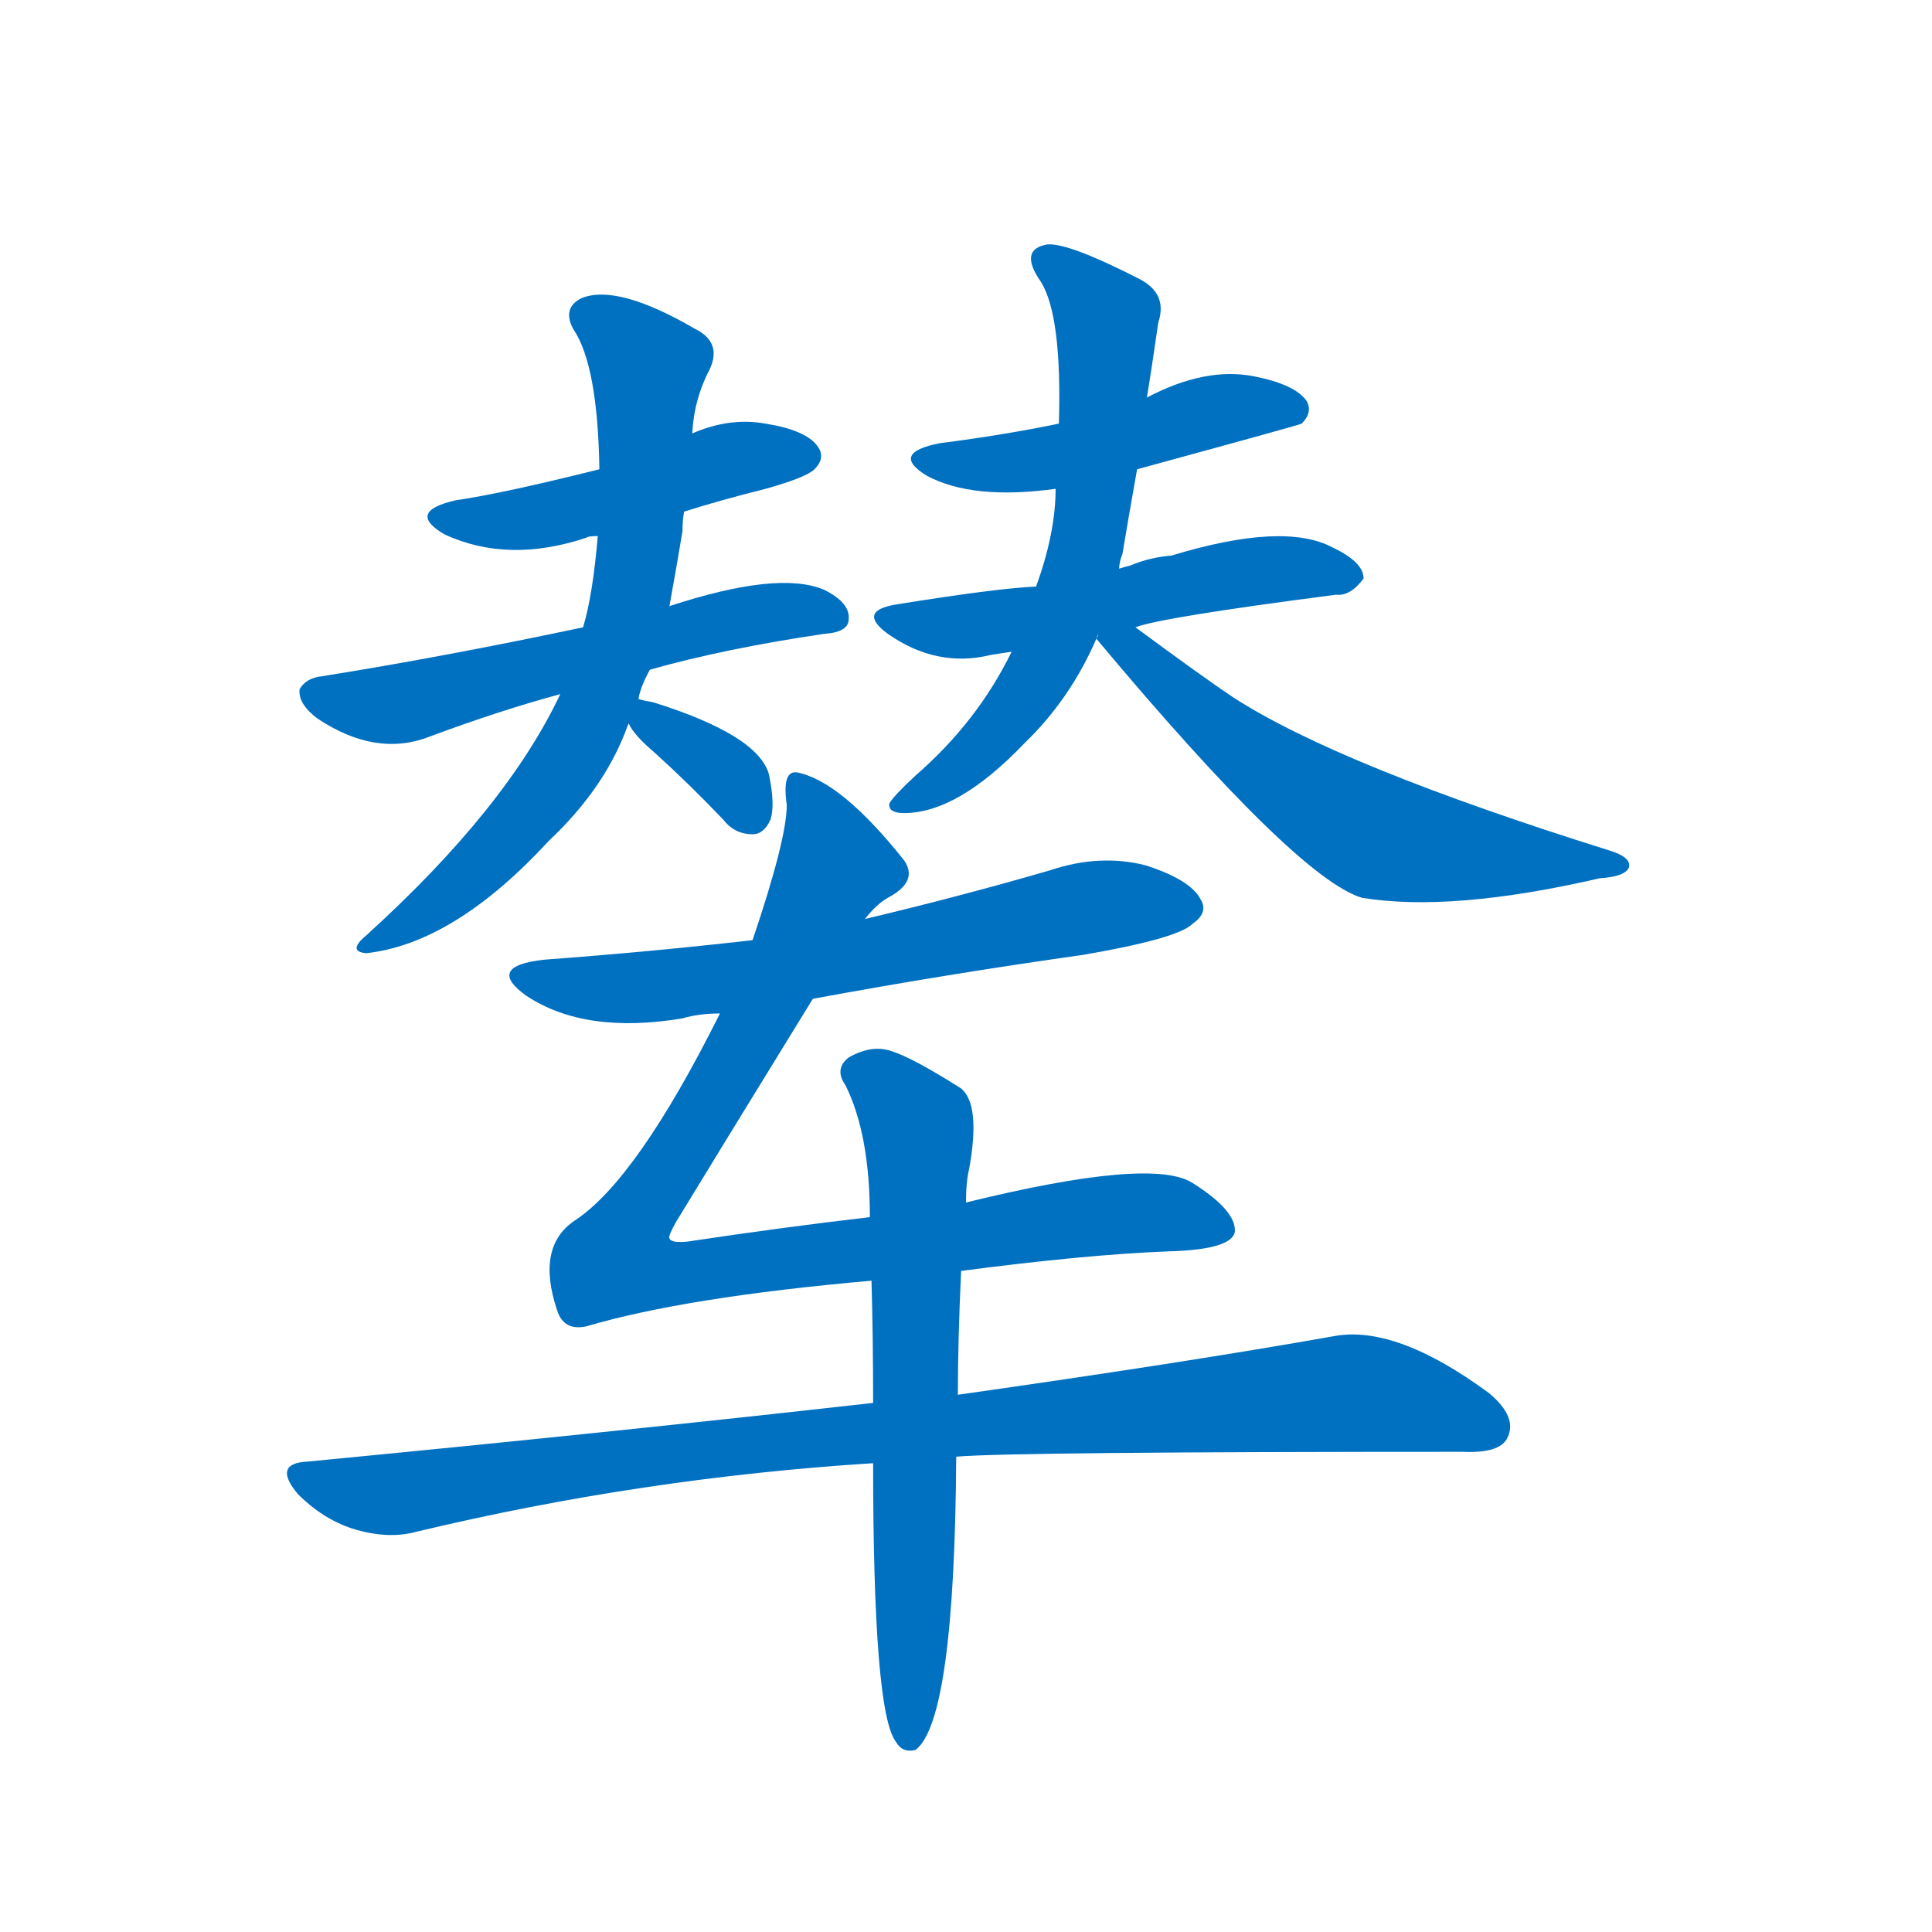 <svg width='83' height='83' >
                                <g transform="translate(3, 70) scale(0.07, -0.07)">
                                    <!-- 先将完整的字以灰色字体绘制完成，层级位于下面 -->
                                                                        <path d="M 377 686 Q 399 693 427 700 Q 452 707 457 712 Q 464 719 459 726 Q 452 736 427 740 Q 405 744 382 734 L 325 712 Q 265 697 237 693 Q 206 686 230 672 Q 269 654 317 670 Q 318 671 324 671 L 377 686 Z" style="fill: #0070C0;"></path>
                                                                        <path d="M 356 589 Q 402 602 463 611 Q 478 612 478 620 Q 479 630 463 638 Q 435 650 368 628 L 315 615 Q 230 597 155 585 Q 145 584 141 577 Q 140 568 152 559 Q 188 535 221 548 Q 264 564 301 574 L 356 589 Z" style="fill: #0070C0;"></path>
                                                                        <path d="M 349 571 Q 350 578 356 589 L 368 628 Q 372 650 376 674 Q 376 681 377 686 L 382 734 Q 383 755 393 774 Q 400 790 384 798 Q 336 826 314 817 Q 302 811 309 798 Q 324 776 325 712 L 324 671 Q 321 635 315 615 L 301 574 Q 268 504 182 426 Q 170 416 182 415 Q 236 421 294 484 Q 327 515 341 551 Q 342 554 343 556 L 349 571 Z" style="fill: #0070C0;"></path>
                                                                        <path d="M 343 556 Q 346 549 359 538 Q 380 519 401 497 Q 408 488 419 488 Q 426 488 430 497 Q 433 506 429 525 Q 422 549 358 569 Q 352 570 349 571 C 332 576 332 576 343 556 Z" style="fill: #0070C0;"></path>
                                                                        <path d="M 655 712 Q 754 739 756 740 Q 763 747 759 754 Q 752 764 727 769 Q 697 775 661 756 L 607 740 Q 573 733 534 728 Q 503 722 526 708 Q 554 693 605 700 L 655 712 Z" style="fill: #0070C0;"></path>
                                                                        <path d="M 654 615 Q 669 621 777 635 Q 786 634 794 645 Q 794 655 775 664 Q 745 680 676 659 Q 663 658 651 653 Q 647 652 644 651 L 593 640 Q 569 639 507 629 Q 483 625 502 611 Q 532 590 565 598 Q 571 599 578 600 L 654 615 Z" style="fill: #0070C0;"></path>
                                                                        <path d="M 644 651 Q 644 655 646 660 Q 650 684 655 712 L 661 756 Q 664 774 668 802 Q 674 820 656 829 Q 613 851 600 850 Q 582 847 596 827 Q 609 806 607 740 L 605 700 Q 605 673 593 640 L 578 600 Q 557 557 519 524 Q 506 512 503 507 Q 502 501 512 501 Q 545 501 586 544 Q 614 571 630 608 L 644 651 Z" style="fill: #0070C0;"></path>
                                                                        <path d="M 630 608 Q 753 461 793 449 Q 848 440 939 461 Q 955 462 957 468 Q 958 474 945 478 Q 779 530 714 572 Q 696 584 654 615 C 630 633 617 637 631 610 L 630 608 Z" style="fill: #0070C0;"></path>
                                                                        <path d="M 456 387 Q 537 402 622 414 Q 680 424 689 433 Q 699 440 694 448 Q 688 460 660 469 Q 632 476 602 466 Q 547 450 488 436 L 419 423 Q 358 416 291 411 Q 255 407 280 389 Q 316 365 376 375 Q 386 378 399 378 L 456 387 Z" style="fill: #0070C0;"></path>
                                                                        <path d="M 547 220 Q 623 230 674 232 Q 713 233 715 244 Q 716 257 689 274 Q 664 290 550 262 L 491 253 Q 439 247 379 238 Q 369 237 368 240 Q 367 241 372 250 Q 400 296 456 387 L 488 436 Q 495 445 502 449 Q 521 459 512 472 Q 473 521 446 526 Q 437 527 440 506 Q 440 485 419 423 L 399 378 Q 348 276 310 251 Q 286 235 299 196 Q 303 183 317 186 Q 378 204 492 214 L 547 220 Z" style="fill: #0070C0;"></path>
                                                                        <path d="M 493 139 Q 333 121 146 103 Q 124 102 140 83 Q 155 68 173 62 Q 195 55 213 60 Q 351 93 493 102 L 544 106 Q 578 109 855 109 Q 877 108 882 117 Q 889 130 871 145 Q 814 187 776 180 Q 686 164 545 144 L 493 139 Z" style="fill: #0070C0;"></path>
                                                                        <path d="M 550 262 Q 550 275 552 283 Q 559 322 547 332 Q 517 351 504 355 Q 492 359 478 351 Q 469 344 476 334 Q 491 304 491 253 L 492 214 Q 493 180 493 139 L 493 102 Q 493 -51 507 -69 Q 511 -76 519 -74 Q 543 -56 544 106 L 545 144 Q 545 177 547 220 L 550 262 Z" style="fill: #0070C0;"></path>
                                    
                                    
                                                                                                                                                                                                                                                                                                                                                                                                                                                                                                                                                                                                                                                                                                                                                                                                                                                                                                                                                                                                                            </g>
                            </svg>